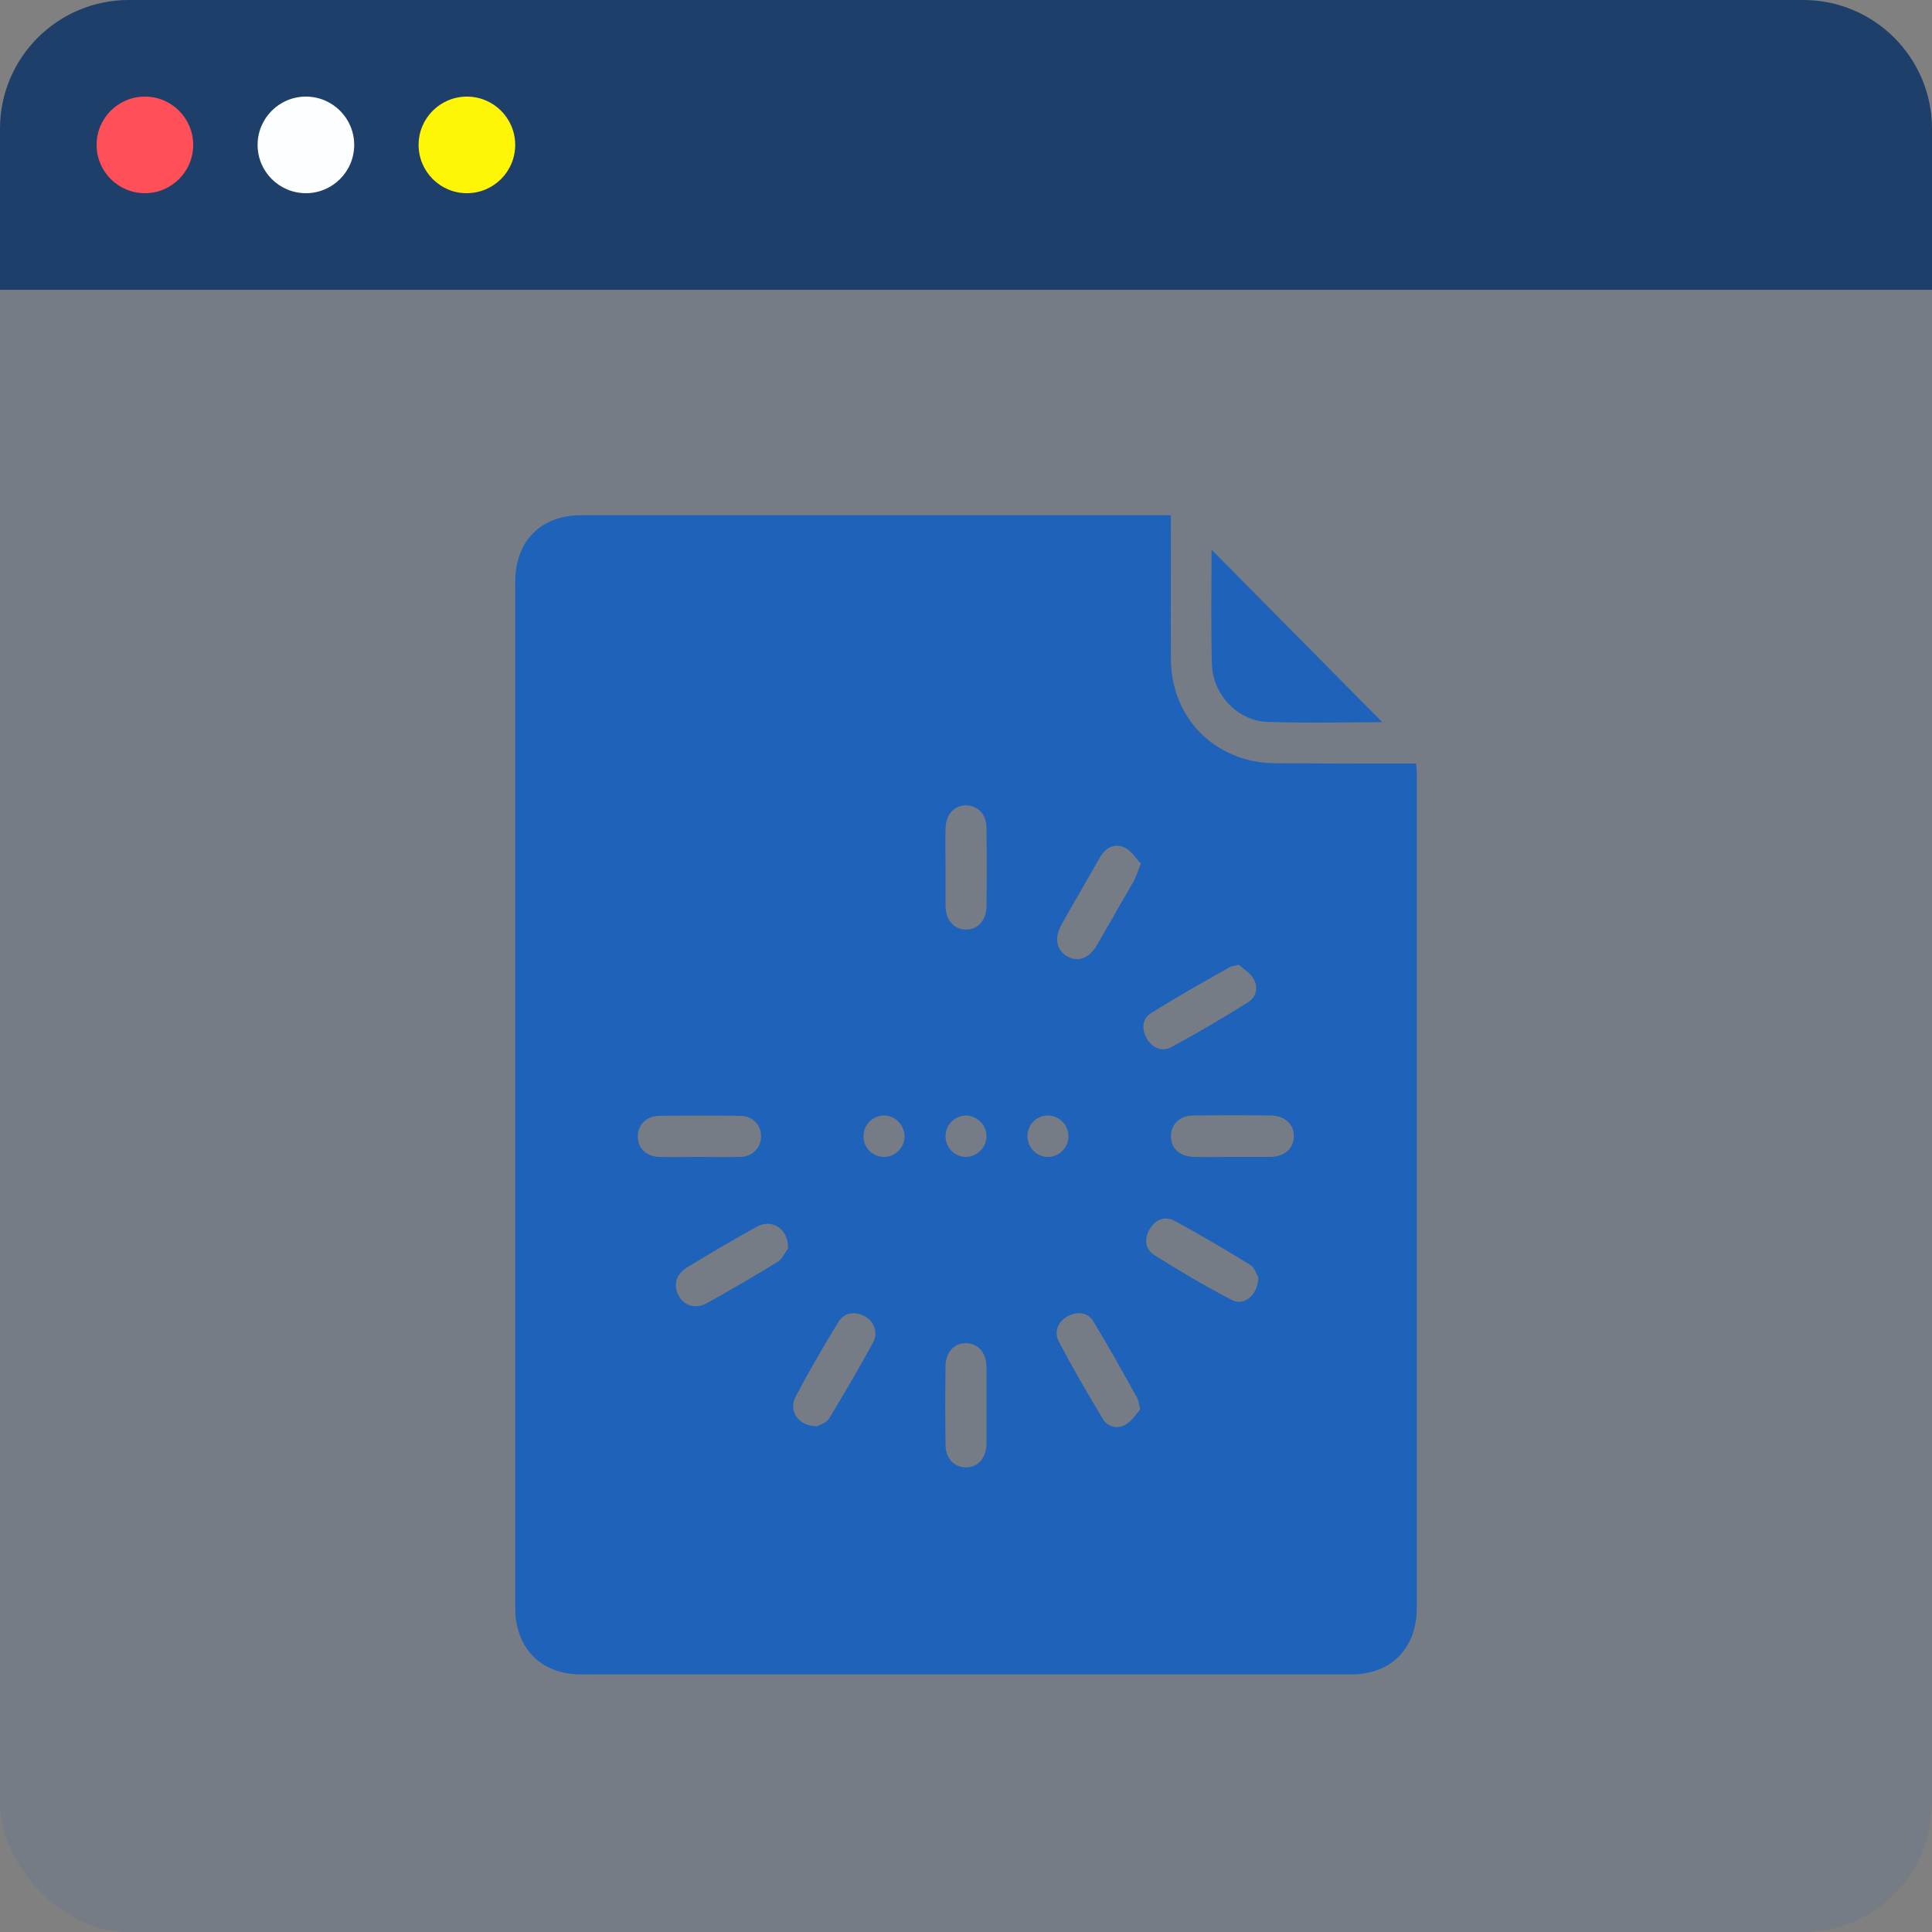 <svg width="60" height="60" viewBox="0 0 60 60" fill="none" xmlns="http://www.w3.org/2000/svg">
<rect x="0" y="0" width="60" height="60" fill="#808080" stroke="none"/>
<rect width="60" height="60" rx="4" fill="#1E62B9" fill-opacity="0.1"/>
<path d="M36.364 16C36.364 17.521 36.353 19 36.364 20.479C36.374 21.957 37.276 23.179 38.676 23.575C39.005 23.671 39.355 23.704 39.694 23.704C41.115 23.714 42.526 23.714 43.979 23.714C43.989 23.821 44 23.929 44 24.025C44 32.661 44 41.296 44 49.932C44 51.186 43.205 52 41.974 52C33.998 52 26.012 52 18.036 52C16.806 52 16 51.186 16 49.932C16 39.314 16 28.696 16 18.079C16 16.804 16.796 16 18.058 16C24.135 16 30.223 16 36.364 16ZM35.43 26.821C35.271 26.65 35.133 26.414 34.921 26.318C34.614 26.179 34.327 26.329 34.158 26.629C33.765 27.325 33.362 28.011 32.97 28.707C32.736 29.114 32.8 29.489 33.129 29.693C33.468 29.896 33.829 29.768 34.073 29.339C34.455 28.686 34.826 28.021 35.208 27.368C35.282 27.229 35.335 27.068 35.43 26.821ZM38.474 29.961C38.304 30.004 38.252 30.004 38.209 30.025C37.382 30.496 36.544 30.957 35.738 31.471C35.462 31.643 35.452 31.975 35.621 32.264C35.791 32.554 36.099 32.671 36.374 32.521C37.191 32.082 37.986 31.611 38.771 31.118C39.026 30.957 39.079 30.646 38.93 30.4C38.824 30.207 38.602 30.079 38.474 29.961ZM24.474 38.768C24.485 38.146 23.965 37.846 23.509 38.093C22.777 38.5 22.056 38.918 21.346 39.357C20.985 39.571 20.9 39.925 21.08 40.246C21.261 40.568 21.621 40.664 21.971 40.461C22.703 40.054 23.424 39.636 24.135 39.196C24.305 39.1 24.4 38.864 24.474 38.768ZM39.079 39.668C39.026 39.593 38.973 39.368 38.824 39.282C38.061 38.811 37.286 38.35 36.491 37.921C36.183 37.75 35.886 37.868 35.706 38.168C35.526 38.468 35.558 38.8 35.855 38.982C36.639 39.475 37.435 39.946 38.262 40.375C38.633 40.568 39.068 40.225 39.079 39.668ZM35.409 43.771C35.367 43.579 35.356 43.493 35.324 43.429C34.879 42.625 34.433 41.821 33.956 41.039C33.776 40.739 33.447 40.718 33.139 40.889C32.842 41.061 32.736 41.371 32.874 41.65C33.309 42.475 33.776 43.279 34.253 44.071C34.401 44.318 34.709 44.393 34.953 44.243C35.165 44.125 35.292 43.9 35.409 43.771ZM25.376 44.296C25.45 44.254 25.673 44.189 25.758 44.039C26.224 43.268 26.68 42.486 27.115 41.693C27.285 41.382 27.136 41.018 26.839 40.868C26.532 40.718 26.214 40.761 26.033 41.061C25.567 41.821 25.121 42.593 24.708 43.375C24.474 43.814 24.792 44.296 25.376 44.296ZM29.364 26.896C29.364 27.314 29.364 27.721 29.364 28.139C29.374 28.579 29.618 28.857 29.989 28.868C30.361 28.879 30.626 28.589 30.636 28.161C30.647 27.346 30.647 26.532 30.636 25.718C30.636 25.289 30.371 25.011 29.989 25.011C29.618 25.021 29.374 25.3 29.364 25.739C29.353 26.114 29.364 26.5 29.364 26.896ZM21.717 35.929C22.141 35.929 22.565 35.939 22.989 35.929C23.371 35.918 23.626 35.65 23.636 35.307C23.647 34.943 23.382 34.654 22.979 34.654C22.141 34.643 21.314 34.643 20.476 34.654C20.073 34.654 19.808 34.932 19.808 35.296C19.808 35.661 20.073 35.918 20.476 35.929C20.9 35.939 21.314 35.929 21.717 35.929ZM38.273 35.929C38.665 35.929 39.068 35.929 39.461 35.929C39.895 35.918 40.171 35.671 40.182 35.296C40.192 34.921 39.906 34.654 39.482 34.643C38.676 34.632 37.87 34.632 37.064 34.643C36.639 34.643 36.364 34.911 36.364 35.296C36.374 35.671 36.639 35.918 37.085 35.929C37.477 35.939 37.88 35.929 38.273 35.929ZM30.636 43.643C30.636 43.246 30.636 42.839 30.636 42.443C30.626 42.004 30.382 41.725 30.011 41.714C29.639 41.704 29.374 41.982 29.364 42.421C29.353 43.236 29.353 44.05 29.364 44.864C29.364 45.293 29.629 45.571 30.011 45.571C30.382 45.561 30.626 45.282 30.636 44.843C30.636 44.446 30.636 44.05 30.636 43.643ZM27.433 34.643C27.094 34.654 26.808 34.943 26.818 35.296C26.818 35.65 27.105 35.929 27.454 35.929C27.815 35.929 28.112 35.618 28.091 35.264C28.07 34.911 27.783 34.632 27.433 34.643ZM29.989 34.643C29.639 34.654 29.364 34.943 29.364 35.286C29.364 35.639 29.65 35.929 29.989 35.929C30.35 35.929 30.647 35.629 30.636 35.264C30.626 34.921 30.329 34.643 29.989 34.643ZM32.556 34.643C32.206 34.632 31.92 34.911 31.909 35.264C31.898 35.629 32.196 35.939 32.556 35.929C32.895 35.929 33.182 35.639 33.182 35.286C33.182 34.943 32.906 34.654 32.556 34.643Z" fill="#1E62B9"/>
<path d="M42.929 22.429C41.794 22.429 40.574 22.461 39.355 22.418C38.432 22.386 37.658 21.561 37.636 20.618C37.605 19.418 37.626 18.207 37.626 17.071C39.386 18.85 41.168 20.65 42.929 22.429Z" fill="#1E62B9"/>
<path d="M0 4C0 1.791 1.791 0 4 0H56C58.209 0 60 1.791 60 4V9H0V4Z" fill="#1E3F69"/>
<circle cx="4.5" cy="4.5" r="1.5" fill="#FF4F59"/>
<circle cx="9.5" cy="4.5" r="1.5" fill="#FCFEFF"/>
<circle cx="14.5" cy="4.5" r="1.5" fill="#FFF507"/>
</svg>
